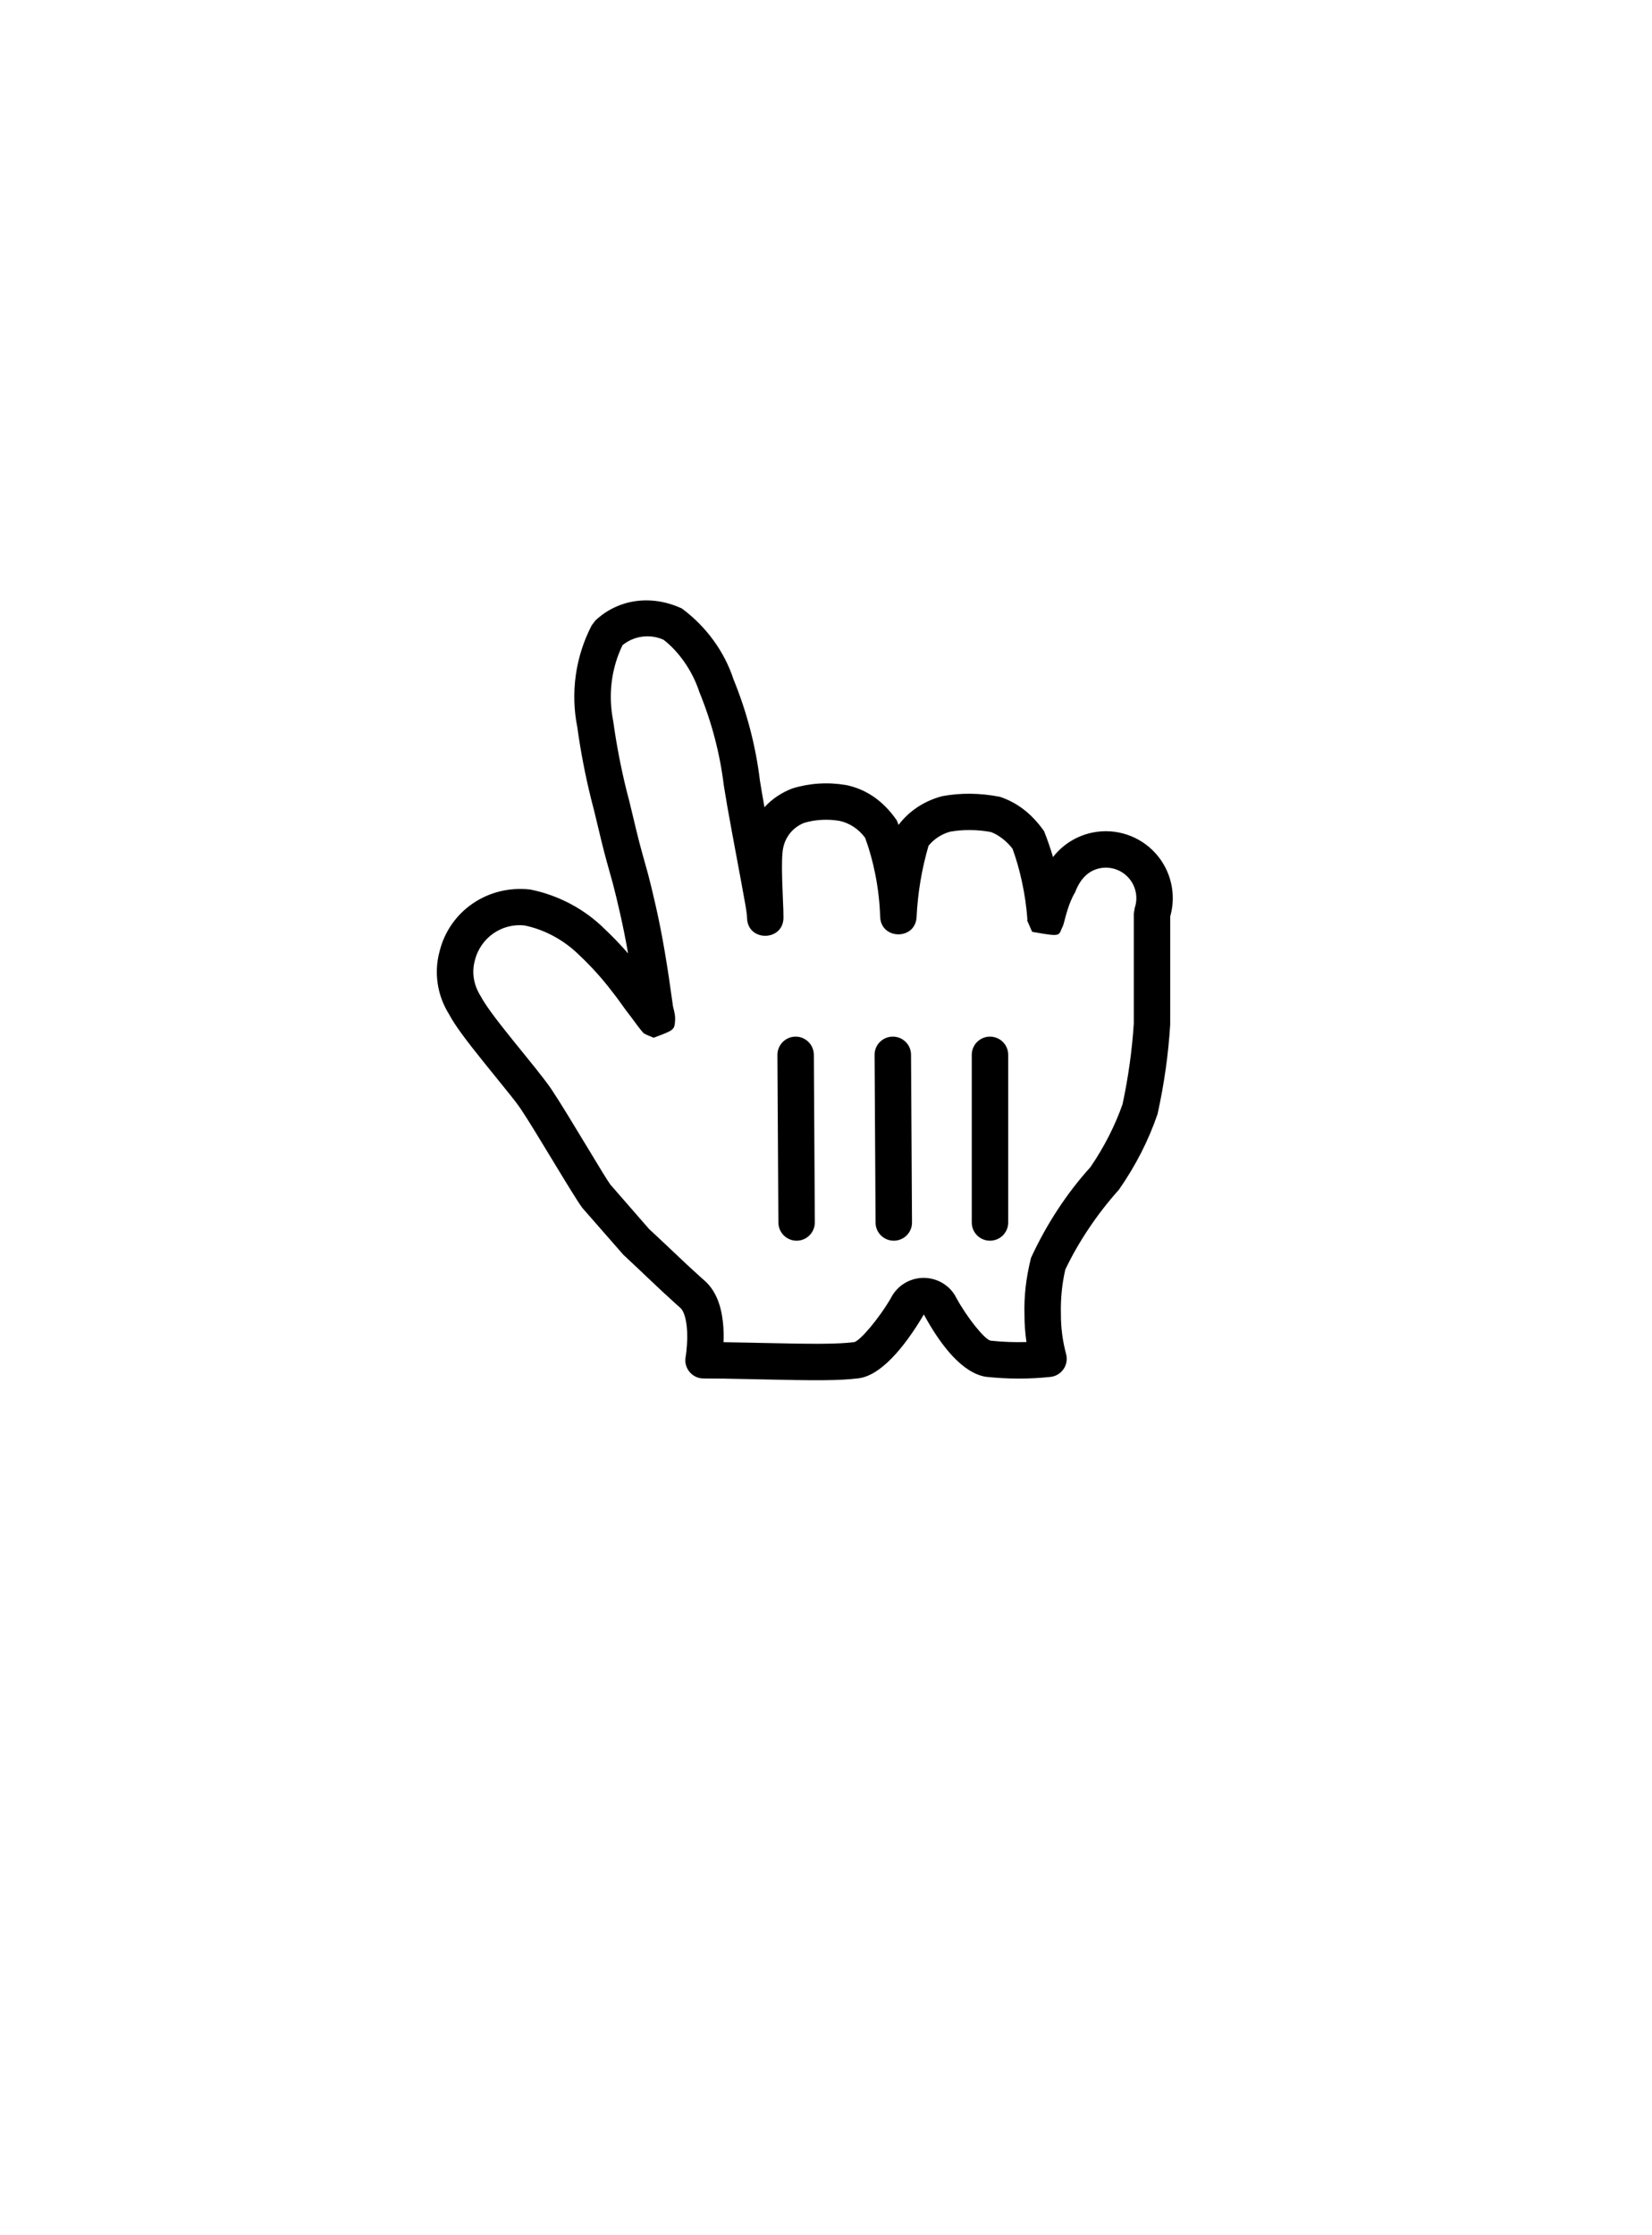 <svg width="102" height="138" viewBox="0 0 102 138" fill="none" xmlns="http://www.w3.org/2000/svg">
<g id="pointer">
<g id="pointing" filter="url(#filter0_d_1183_19357)">
<path id="Shape" d="M36.81 72.841C35.97 71.76 34.92 69.57 33.09 66.841C32.04 65.341 29.46 62.49 28.68 61.02C28.117 60.127 27.954 59.039 28.23 58.02C28.701 56.083 30.538 54.798 32.52 55.02C34.052 55.328 35.46 56.079 36.57 57.181C37.344 57.91 38.057 58.703 38.7 59.55C39.18 60.151 39.3 60.391 39.84 61.081C40.38 61.77 40.74 62.461 40.47 61.441C40.26 59.941 39.9 57.42 39.39 55.17C39 53.461 38.91 53.191 38.55 51.901C38.19 50.611 37.98 49.531 37.59 48.06C37.233 46.616 36.953 45.154 36.75 43.681C36.371 41.796 36.647 39.838 37.53 38.13C38.578 37.145 40.115 36.884 41.43 37.471C42.751 38.447 43.737 39.809 44.25 41.37C45.036 43.292 45.56 45.31 45.81 47.37C46.29 50.37 47.22 54.751 47.25 55.651C47.25 54.541 47.04 52.2 47.25 51.151C47.458 50.056 48.218 49.148 49.26 48.751C50.153 48.476 51.098 48.415 52.02 48.571C52.95 48.765 53.774 49.3 54.33 50.071C55.025 51.821 55.41 53.678 55.47 55.56C55.55 53.912 55.832 52.28 56.31 50.7C56.811 49.994 57.543 49.485 58.38 49.261C59.371 49.079 60.388 49.079 61.38 49.261C62.193 49.532 62.904 50.045 63.42 50.73C64.055 52.322 64.439 54.002 64.56 55.711C64.56 56.13 64.77 54.541 65.43 53.49C65.773 52.472 66.633 51.714 67.686 51.502C68.739 51.29 69.826 51.656 70.536 52.462C71.246 53.269 71.473 54.392 71.13 55.41C71.13 57.361 71.13 57.27 71.13 58.59C71.13 59.91 71.13 61.081 71.13 62.191C71.02 63.946 70.78 65.691 70.41 67.41C69.888 68.932 69.161 70.375 68.25 71.701C66.793 73.32 65.589 75.151 64.68 77.13C64.454 78.114 64.353 79.122 64.38 80.13C64.377 81.062 64.498 81.991 64.74 82.891C63.513 83.02 62.276 83.02 61.05 82.891C59.88 82.71 58.44 80.371 58.05 79.65C57.857 79.264 57.462 79.02 57.03 79.02C56.597 79.02 56.203 79.264 56.01 79.65C55.35 80.79 53.88 82.861 52.86 82.981C50.85 83.221 46.71 82.981 43.44 82.981C43.44 82.981 43.98 79.981 42.75 78.9C41.52 77.82 40.26 76.561 39.33 75.721L36.81 72.841Z" fill="white"/>
<path id="Shape_2" fill-rule="evenodd" clip-rule="evenodd" d="M72.252 62.26C72.254 60.495 72.254 60.495 72.254 58.59V55.58C72.637 54.232 72.312 52.776 71.379 51.718C70.403 50.611 68.911 50.108 67.463 50.399C66.477 50.598 65.614 51.144 65.016 51.915C64.857 51.372 64.673 50.838 64.464 50.313C63.666 49.187 62.765 48.538 61.736 48.193C60.456 47.948 59.302 47.948 58.177 48.154C57.05 48.452 56.13 49.071 55.48 49.928C55.446 49.837 55.411 49.746 55.374 49.655C54.521 48.414 53.454 47.721 52.249 47.469C51.112 47.276 49.99 47.349 48.929 47.675C48.247 47.933 47.661 48.334 47.2 48.836C47.09 48.215 46.998 47.679 46.92 47.193C46.665 45.074 46.114 42.959 45.29 40.944C44.732 39.236 43.607 37.68 42.097 36.565C40.159 35.672 38.137 36.014 36.758 37.311L36.53 37.614C35.529 39.548 35.218 41.766 35.646 43.901C35.843 45.346 36.131 46.847 36.497 48.33C36.666 48.97 36.667 48.973 37.026 50.476L37.119 50.863C37.241 51.365 37.348 51.78 37.465 52.203C37.667 52.92 37.745 53.198 37.812 53.447L37.852 53.596C37.975 54.063 38.097 54.565 38.292 55.42C38.471 56.209 38.629 57.002 38.78 57.863C38.329 57.342 37.847 56.839 37.34 56.361C36.096 55.125 34.489 54.269 32.74 53.917C30.1 53.617 27.74 55.267 27.136 57.755C26.785 59.049 26.997 60.46 27.727 61.62C28.073 62.278 28.744 63.184 29.936 64.661L30.122 64.891C31.505 66.599 31.754 66.906 31.985 67.226C32.041 67.305 32.097 67.384 32.167 67.485C32.602 68.133 33.363 69.389 34.097 70.6C34.918 71.954 35.705 73.251 35.962 73.581L38.482 76.461C38.812 76.766 39.687 77.594 40.287 78.162C40.583 78.442 40.812 78.659 40.876 78.718C41.167 78.99 41.434 79.234 41.69 79.464C41.769 79.535 41.809 79.57 41.848 79.606C41.888 79.641 41.928 79.676 42.007 79.746C42.186 79.903 42.336 80.297 42.399 80.872C42.453 81.36 42.438 81.904 42.38 82.427C42.361 82.599 42.342 82.722 42.332 82.781C42.208 83.471 42.738 84.105 43.439 84.105C44.246 84.105 45.08 84.118 46.405 84.148L46.862 84.158C50.452 84.24 51.798 84.24 52.992 84.097C54.358 83.937 55.81 82.239 57.042 80.153C58.09 82.089 59.436 83.78 60.878 84.002C62.236 84.147 63.552 84.147 64.857 84.009C65.545 83.936 66.005 83.266 65.825 82.598C65.609 81.795 65.501 80.966 65.504 80.134C65.48 79.187 65.571 78.273 65.775 77.382C66.564 75.724 67.705 73.988 69.085 72.452C70.145 70.928 70.918 69.393 71.473 67.775C71.891 65.872 72.139 64.072 72.252 62.26ZM42.004 76.689C41.419 76.135 40.396 75.168 40.083 74.885L37.682 72.13C37.506 71.891 36.935 70.946 36.272 69.847C35.483 68.541 34.563 67.019 34.023 66.214C33.773 65.856 33.464 65.452 33.043 64.924C32.879 64.719 32.762 64.574 32.468 64.212L31.87 63.474L31.687 63.248C30.593 61.892 29.967 61.048 29.673 60.493C29.236 59.794 29.122 59.029 29.315 58.314C29.659 56.899 30.975 55.979 32.393 56.138C33.614 56.388 34.824 57.033 35.776 57.979C36.527 58.686 37.197 59.432 37.803 60.23C37.99 60.465 38.108 60.623 38.294 60.884C38.614 61.332 38.705 61.456 38.953 61.773C38.971 61.796 39.019 61.861 39.081 61.946C39.255 62.181 39.544 62.572 39.639 62.673C39.757 62.822 39.757 62.822 40.355 63.068C41.639 62.595 41.646 62.584 41.683 61.981C41.698 61.744 41.657 61.532 41.556 61.152C41.214 58.646 40.91 56.791 40.486 54.922C40.285 54.041 40.158 53.515 40.027 53.02L39.984 52.861C39.914 52.6 39.832 52.309 39.633 51.598C39.522 51.203 39.422 50.812 39.305 50.332L39.214 49.954C38.85 48.426 38.848 48.419 38.676 47.772C38.334 46.385 38.061 44.961 37.863 43.527C37.538 41.894 37.744 40.267 38.437 38.83C39.147 38.255 40.126 38.121 40.971 38.498C41.895 39.213 42.74 40.382 43.18 41.721C43.956 43.624 44.455 45.544 44.692 47.505C44.822 48.324 44.979 49.216 45.19 50.353L45.283 50.856C46.106 55.273 46.112 55.304 46.125 55.688C46.174 57.162 48.374 57.125 48.374 55.65C48.374 55.325 48.368 55.151 48.326 54.176C48.31 53.791 48.304 53.627 48.297 53.403C48.265 52.407 48.281 51.729 48.352 51.371C48.489 50.649 48.983 50.059 49.66 49.801C50.315 49.603 51.083 49.553 51.831 49.679C52.444 49.808 53.025 50.185 53.417 50.728C53.93 52.114 54.289 53.844 54.344 55.596C54.39 57.036 56.523 57.054 56.593 55.615C56.665 54.125 56.913 52.648 57.33 51.216C57.673 50.793 58.142 50.489 58.67 50.347C59.439 50.21 60.319 50.21 61.177 50.367C61.619 50.527 62.142 50.903 62.52 51.406C62.966 52.63 63.325 54.196 63.437 55.789C63.429 55.787 63.423 55.785 63.42 55.787C63.403 55.798 63.451 55.905 63.728 56.53C64.871 56.728 65.219 56.789 65.385 56.643C65.458 56.579 65.496 56.476 65.552 56.329L65.552 56.329C65.629 56.17 65.629 56.17 65.651 56.103C65.679 56.021 65.708 55.912 65.759 55.713C65.871 55.289 65.974 54.959 66.108 54.635C66.195 54.423 66.287 54.239 66.381 54.089C66.71 53.212 67.248 52.738 67.907 52.605C68.567 52.472 69.247 52.701 69.691 53.206C70.136 53.71 70.278 54.414 70.063 55.051L70.004 55.41V62.19C69.9 63.82 69.667 65.509 69.309 67.174C68.856 68.47 68.175 69.822 67.322 71.063C65.88 72.652 64.614 74.578 63.657 76.66C63.336 77.954 63.225 79.057 63.254 80.16C63.252 80.719 63.294 81.288 63.377 81.855C62.64 81.877 61.902 81.849 61.167 81.771C60.802 81.714 59.687 80.313 59.038 79.114C58.672 78.38 57.888 77.894 57.029 77.894C56.17 77.894 55.386 78.38 55.002 79.148C54.258 80.43 53.066 81.823 52.727 81.863C51.687 81.987 50.357 81.987 46.913 81.909L46.455 81.898C45.748 81.883 45.179 81.871 44.676 81.865C44.691 81.451 44.681 81.034 44.636 80.627C44.517 79.546 44.178 78.658 43.491 78.055C43.417 77.99 43.38 77.957 43.343 77.924C43.305 77.89 43.268 77.857 43.192 77.789C42.948 77.57 42.692 77.335 42.411 77.073C42.365 77.03 42.212 76.886 42.004 76.689Z" fill="black"/>
<path id="Shape_3" d="M62.25 74.478V64.122C62.25 63.502 61.746 63 61.125 63C60.504 63 60 63.502 60 64.122V74.478C60 75.097 60.504 75.6 61.125 75.6C61.746 75.6 62.25 75.097 62.25 74.478Z" fill="black"/>
<path id="Shape_4" d="M56.31 74.474L56.25 64.113C56.246 63.495 55.74 62.996 55.118 63C54.497 63.004 53.996 63.508 54 64.126L54.06 74.487C54.064 75.105 54.57 75.603 55.191 75.6C55.813 75.596 56.314 75.092 56.31 74.474Z" fill="black"/>
<path id="Shape_5" d="M48 64.137L48.06 74.476C48.064 75.1 48.57 75.604 49.192 75.6C49.813 75.596 50.314 75.087 50.31 74.463L50.25 64.124C50.246 63.499 49.74 62.996 49.118 63C48.497 63.004 47.996 63.513 48 64.137Z" fill="black"/>
</g>
</g>
<defs>
<filter id="filter0_d_1183_19357" x="24.571" y="36.067" width="50.239" height="53.547" filterUnits="userSpaceOnUse" color-interpolation-filters="sRGB">
<feFlood flood-opacity="0" result="BackgroundImageFix"/>
<feColorMatrix in="SourceAlpha" type="matrix" values="0 0 0 0 0 0 0 0 0 0 0 0 0 0 0 0 0 0 127 0" result="hardAlpha"/>
<feOffset dy="1"/>
<feGaussianBlur stdDeviation="0.4"/>
<feColorMatrix type="matrix" values="0 0 0 0 0 0 0 0 0 0 0 0 0 0 0 0 0 0 0.5 0"/>
<feBlend mode="normal" in2="BackgroundImageFix" result="effect1_dropShadow_1183_19357"/>
<feBlend mode="normal" in="SourceGraphic" in2="effect1_dropShadow_1183_19357" result="shape"/>
</filter>
</defs>
</svg>
